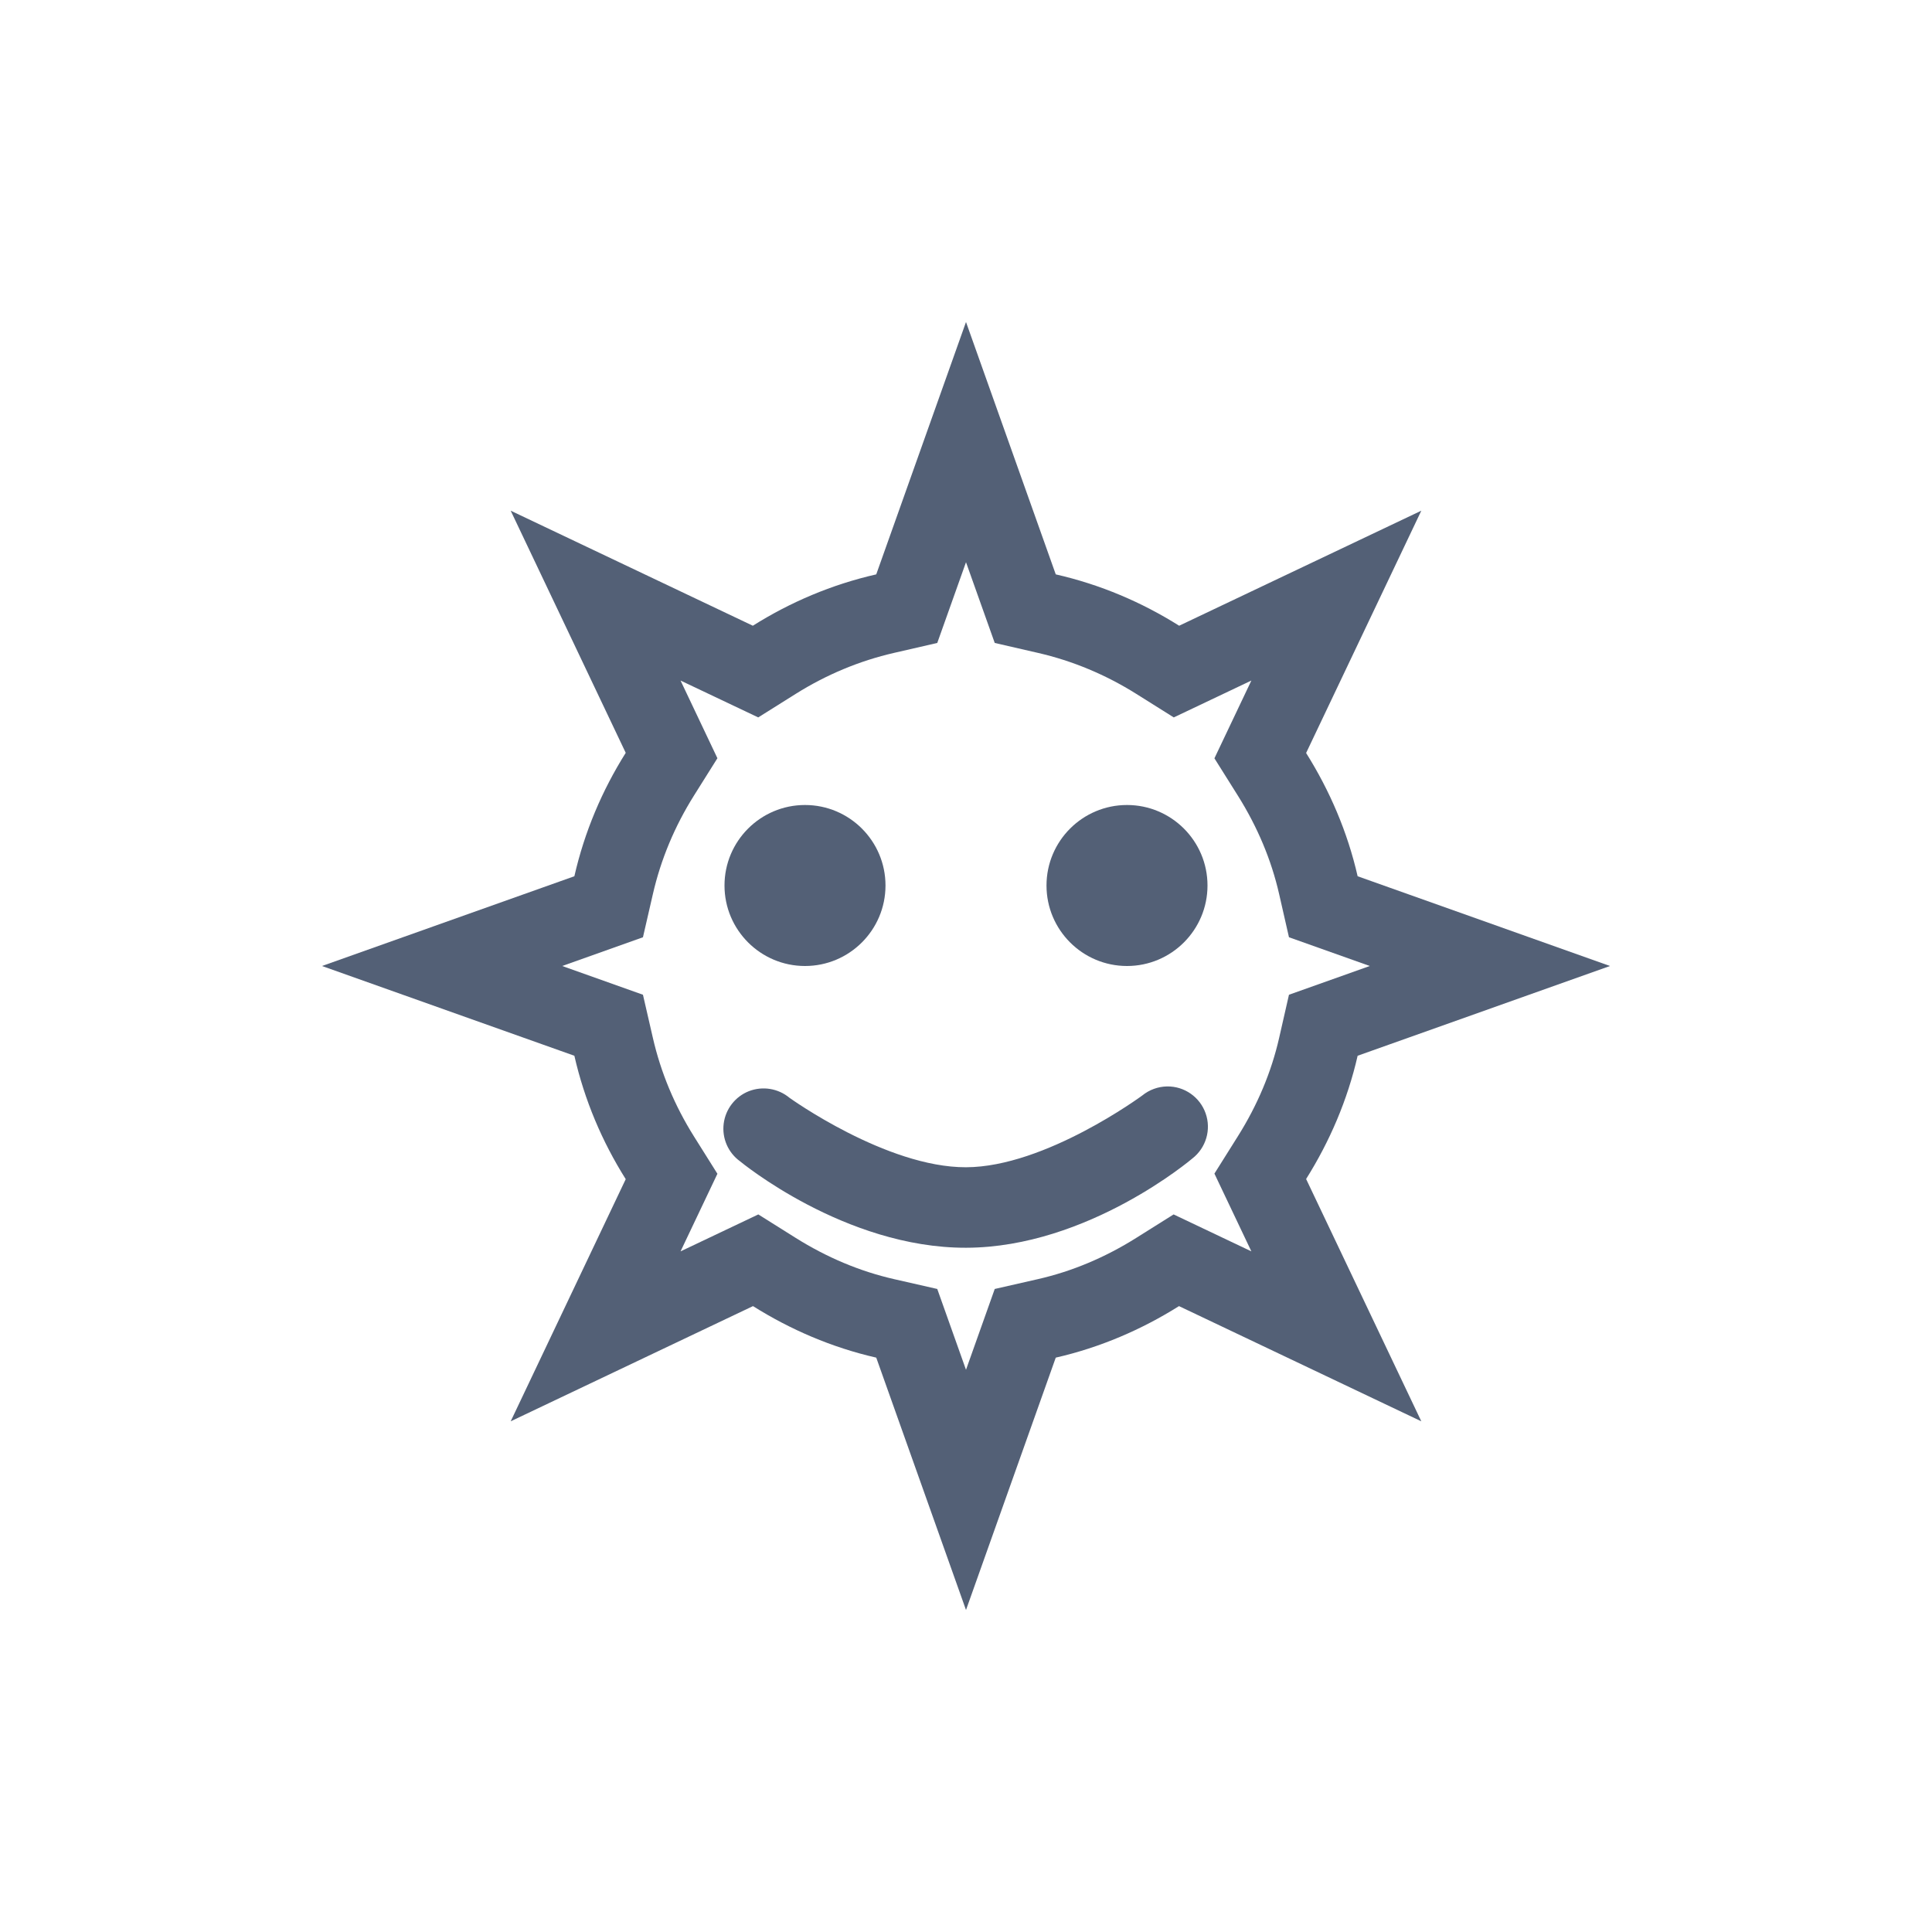 <svg xmlns="http://www.w3.org/2000/svg" width="24" height="24" viewBox="0 0 24 24">
  <g fill="none" fill-rule="evenodd">
    <path fill="#536076" fill-rule="nonzero" d="M11.643,7.987 L11.108,8.11 C10.676,8.209 10.265,8.381 9.884,8.62 L9.419,8.912 L8.454,8.454 L8.912,9.419 L8.62,9.884 C8.381,10.265 8.209,10.676 8.11,11.108 L7.987,11.643 L6.984,12 L7.987,12.357 L8.11,12.892 C8.209,13.324 8.381,13.735 8.62,14.116 L8.912,14.581 L8.454,15.545 L9.42,15.086 L9.885,15.378 C10.271,15.62 10.681,15.793 11.107,15.89 L11.643,16.012 L12,17.016 L12.357,16.012 L12.893,15.89 C13.319,15.793 13.729,15.62 14.114,15.378 L14.579,15.086 L15.545,15.545 L15.086,14.579 L15.378,14.114 C15.62,13.729 15.793,13.319 15.89,12.893 L16.012,12.357 L17.016,12 L16.012,11.643 L15.89,11.107 C15.793,10.681 15.62,10.271 15.378,9.885 L15.086,9.42 L15.545,8.454 L14.581,8.912 L14.116,8.62 C13.735,8.381 13.324,8.209 12.892,8.11 L12.357,7.987 L12,6.984 L11.643,7.987 Z M12,4 L13.115,7.135 C13.668,7.261 14.182,7.48 14.648,7.773 L17.656,6.344 L16.225,9.354 C16.517,9.819 16.739,10.333 16.865,10.885 L20,12 L16.865,13.115 C16.739,13.667 16.517,14.181 16.225,14.646 L17.656,17.656 L14.646,16.225 C14.181,16.517 13.667,16.739 13.115,16.865 L12,20 L10.885,16.865 C10.333,16.739 9.819,16.517 9.354,16.225 L6.344,17.656 L7.773,14.648 C7.48,14.182 7.261,13.668 7.135,13.115 L4,12 L7.135,10.885 C7.261,10.332 7.48,9.818 7.773,9.352 L6.344,6.344 L9.352,7.773 C9.818,7.48 10.332,7.261 10.885,7.135 L12,4 Z"/>
    <path fill="#536076" fill-rule="nonzero" d="M10 10C10.552 10 11 10.448 11 11 11 11.552 10.552 12 10 12 9.448 12 9 11.552 9 11 9 10.448 9.448 10 10 10zM14 10C14.552 10 15 10.448 15 11 15 11.552 14.552 12 14 12 13.448 12 13 11.552 13 11 13 10.448 13.448 10 14 10zM14.498 13.496C14.713 13.493 14.906 13.628 14.977 13.831 15.048 14.033 14.982 14.259 14.812 14.391 14.812 14.391 13.517 15.496 12.002 15.5 10.492 15.504 9.193 14.426 9.193 14.426 9.045 14.319 8.967 14.14 8.99 13.958 9.013 13.777 9.133 13.622 9.303 13.555 9.473 13.489 9.666 13.52 9.807 13.637 9.807 13.637 11.01 14.503 12 14.5 12.985 14.498 14.189 13.609 14.189 13.609 14.276 13.538 14.385 13.498 14.498 13.496z"/>
  </g>
</svg>
